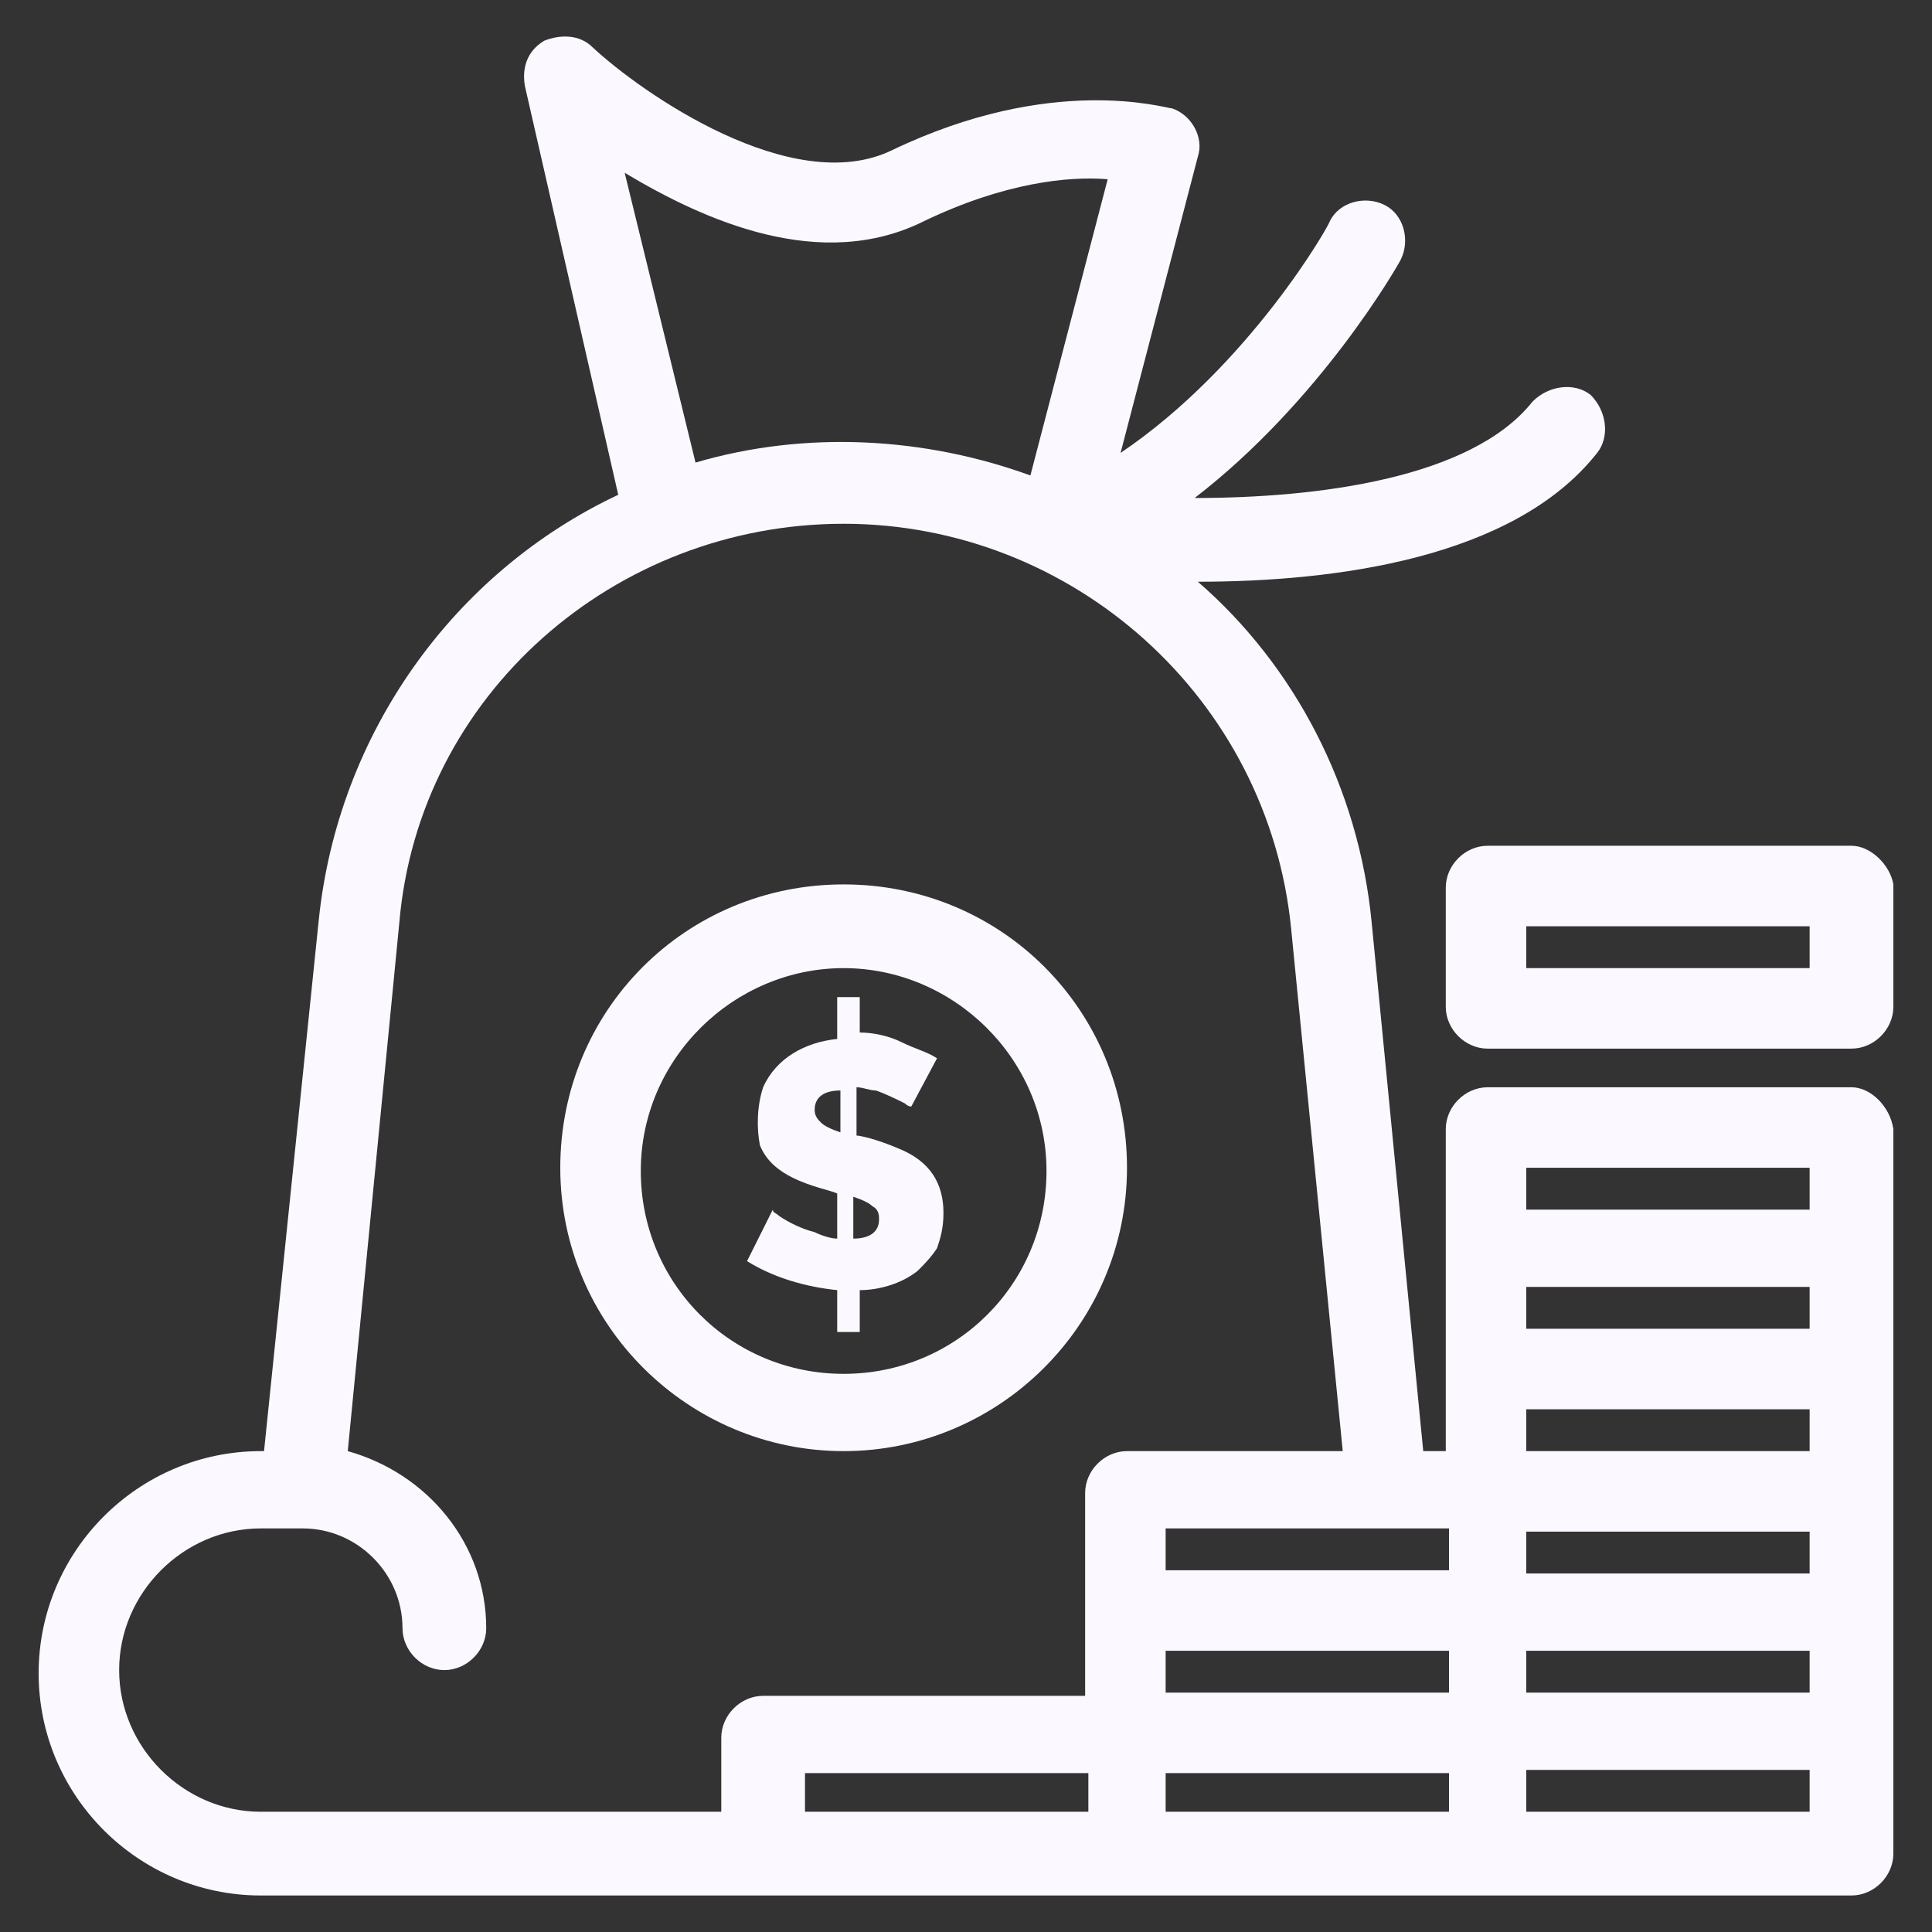 <svg width="60" height="60" viewBox="0 0 60 60" fill="none" xmlns="http://www.w3.org/2000/svg">
<rect x="0" y="0" width="60" height="60" fill="#333333" stroke="none"/>
<path d="M25.3 38.266C24.9 38.166 24.5 37.966 24.2 37.766C24.1 37.666 24 37.666 24 37.566L23.2 39.166C24 39.666 25 39.966 26 40.066V41.366H26.7V40.066C27.3 40.066 28 39.866 28.5 39.466C28.7 39.266 28.9 39.066 29.1 38.766C29.2 38.466 29.3 38.166 29.3 37.666C29.3 36.766 28.9 36.066 27.9 35.666C27.2 35.366 26.7 35.266 26.6 35.266V33.766C26.8 33.766 27 33.866 27.2 33.866C27.5 33.966 27.9 34.166 28.1 34.266C28.2 34.366 28.3 34.366 28.3 34.366L29.1 32.866C28.8 32.666 28.4 32.566 28 32.366C27.6 32.166 27.1 32.066 26.7 32.066V30.966H26V32.266C25 32.366 24.1 32.866 23.7 33.766C23.5 34.366 23.5 35.066 23.6 35.566C23.8 36.066 24.2 36.366 24.6 36.566C25.2 36.866 25.8 36.966 26 37.066V38.466C25.8 38.466 25.5 38.366 25.3 38.266ZM26.5 37.166C26.8 37.266 27 37.366 27.1 37.466C27.3 37.566 27.3 37.766 27.3 37.866C27.3 38.266 27 38.466 26.5 38.466V37.166ZM25.5 34.866C25.4 34.766 25.3 34.666 25.3 34.466C25.3 34.066 25.6 33.866 26.1 33.866V35.166C25.8 35.066 25.6 34.966 25.5 34.866Z" fill="#FBF9FF"/>
<path d="M26.2 45.066C31 45.066 35 41.166 35 36.266C35 31.366 31.1 27.466 26.2 27.466C21.3 27.466 17.4 31.366 17.4 36.266C17.4 41.166 21.4 45.066 26.2 45.066ZM26.2 30.066C29.6 30.066 32.5 32.866 32.5 36.366C32.5 39.866 29.7 42.666 26.2 42.666C22.7 42.666 19.9 39.866 19.9 36.366C19.9 32.866 22.8 30.066 26.2 30.066Z" fill="#FBF9FF"/>
<path d="M57.5 33.766H46.2C45.5 33.766 44.9 34.366 44.9 35.066V45.066H44.2L42.6 28.666C42.2 24.466 40.2 20.666 37.2 18.066C41.4 18.066 47 17.366 49.6 14.066C50 13.566 49.9 12.766 49.4 12.266C48.9 11.866 48.1 11.966 47.6 12.466C45.7 14.866 40.9 15.466 37.1 15.466C41 12.466 43.4 8.266 43.5 8.066C43.8 7.466 43.6 6.666 43 6.366C42.4 6.066 41.6 6.266 41.3 6.866C41.3 6.966 38.8 11.366 34.8 14.066L37.2 4.866C37.4 4.266 37 3.566 36.4 3.366C36.2 3.366 32.7 2.266 27.7 4.666C24.6 6.166 19.9 2.866 18.4 1.466C18 1.066 17.4 1.066 16.9 1.266C16.4 1.566 16.2 2.066 16.3 2.666L19.2 15.366C14.1 17.766 10.5 22.766 9.9 28.566L8.2 45.066H8.1C4.3 45.066 1.2 48.166 1.2 51.966C1.2 55.766 4.3 58.866 8.1 58.866H57.5C58.2 58.866 58.8 58.266 58.8 57.566V35.066C58.7 34.366 58.1 33.766 57.5 33.766ZM36.2 51.266H45V52.566H36.2V51.266ZM56.2 41.266H47.4V39.966H56.2V41.266ZM47.5 43.766H56.2V45.066H47.4V43.766H47.5ZM56.2 47.566V48.866H47.4V47.566H56.2ZM47.5 51.266H56.2V52.566H47.4V51.266H47.5ZM47.5 36.266H56.2V37.566H47.4V36.266H47.5ZM45 48.766H36.2V47.466H45V48.766ZM19.4 5.366C21.9 6.866 25.5 8.466 28.7 6.866C31.2 5.666 33.2 5.466 34.4 5.566L32 14.766C28.7 13.566 25 13.366 21.6 14.366L19.4 5.366ZM3.7 51.866C3.7 49.466 5.7 47.466 8.1 47.466H9.4C11.1 47.466 12.5 48.866 12.5 50.566C12.5 51.266 13.1 51.866 13.8 51.866C14.5 51.866 15.1 51.266 15.1 50.566C15.1 47.966 13.3 45.766 10.8 45.066L12.4 28.666C13 21.566 19.1 16.266 26.2 16.266C33.3 16.266 39.4 21.666 40.1 28.866L41.7 45.066H35C34.3 45.066 33.7 45.666 33.7 46.366V52.666H23.7C23 52.666 22.4 53.266 22.4 53.966V56.266H8.1C5.7 56.266 3.7 54.266 3.7 51.866ZM25 55.066H33.8V56.266H25V55.066ZM36.2 55.066H45V56.266H36.2V55.066ZM56.2 56.266H47.4V54.966H56.2V56.266Z" fill="#FBF9FF"/>
<path d="M57.5 26.266H46.2C45.5 26.266 44.9 26.866 44.9 27.566V31.266C44.9 31.966 45.5 32.566 46.2 32.566H57.5C58.2 32.566 58.8 31.966 58.8 31.266V27.466C58.7 26.866 58.1 26.266 57.5 26.266ZM56.2 30.066H47.4V28.766H56.2V30.066Z" fill="#FBF9FF"/>
</svg>
